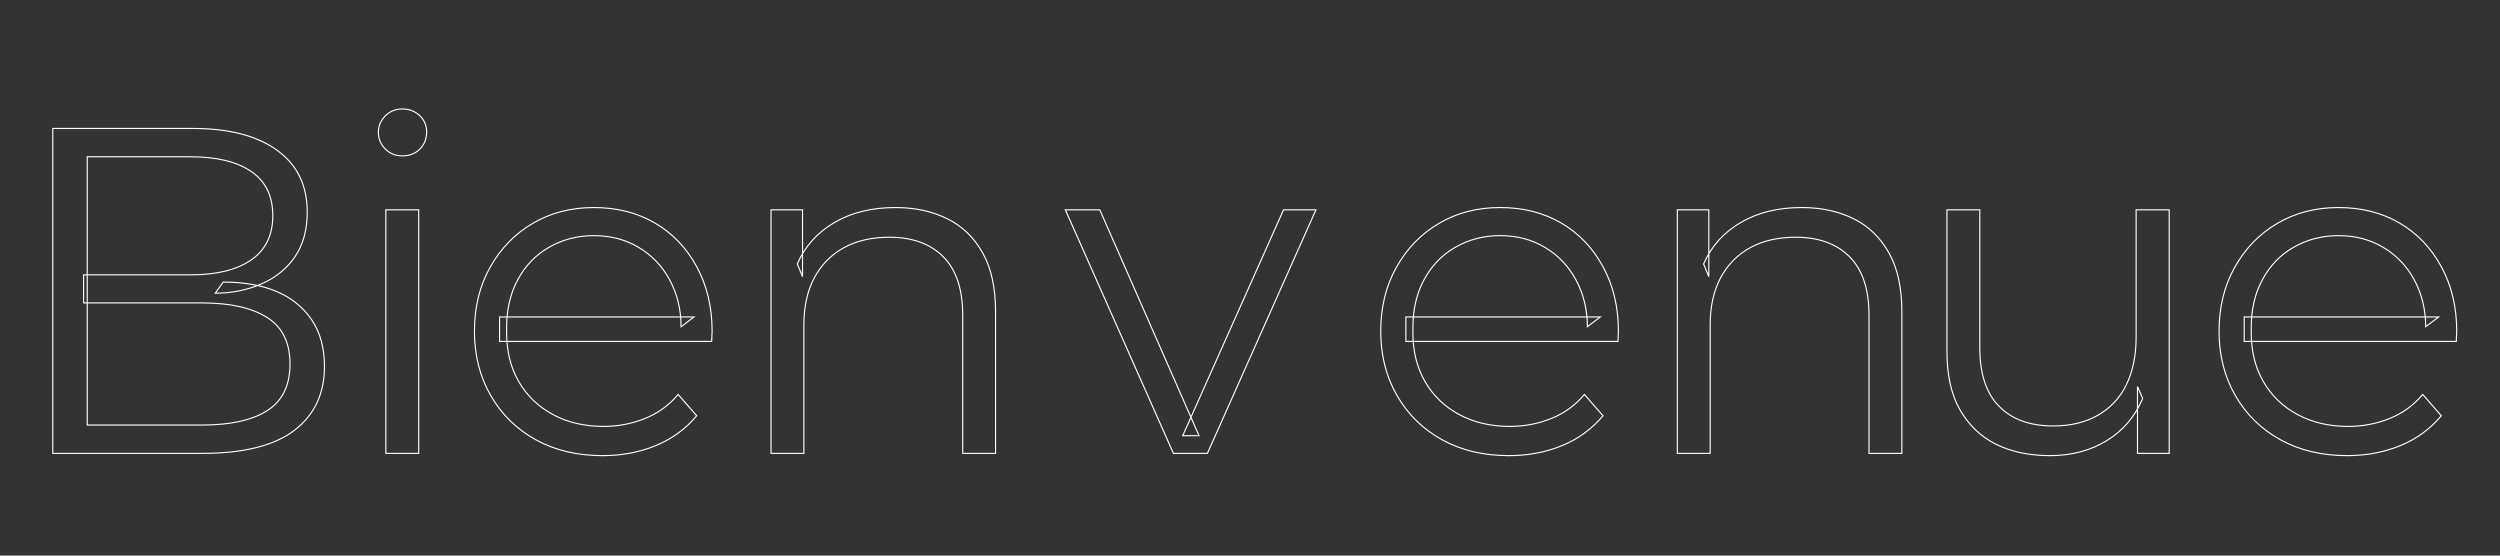<svg class="titleIcone" viewBox="0 0 11034 2452" fill="rgba(0,0,0,0)"
    xmlns="http://www.w3.org/2000/svg">
    <rect x="0" y="0" width="11034" height="2452" fill="#333333" stroke="none"/>
    <g id="test">
        <path d="M233 2001V567h619q239 0 372 97 132 96 132 272 0 117-54 197-54 79-148 120t-204 41l35-49q138 0 237 42 98 42 154 125t56 206q0 181-135 283-133 100-404 100H233zm136-664v-124h473q172 0 267-66t95-195q0-130-95-195t-267-65H385v1184h506q189 0 289-64t100-206q0-140-100-204-101-65-289-65H369z" stroke="white" stroke-width="5" />
        <path d="M170 584q0-42 31-73 30-30 75-30t76 29 31 72q0 46-30 76t-77 30q-45 0-75-30-31-31-31-74zm33 1417V926h145v1075H203z" stroke="white" stroke-width="5" transform="translate(1500)" />
        <path d="M94 1462q0-159 69-282 70-125 188-194 119-70 270-70 152 0 269 68t185 193 68 285q0 14-1 22t-1 23H205v-108h858l-57 43q0-114-51-208-49-90-136-142t-198-52q-109 0-199 52-87 50-137 143-49 91-49 211v23q0 123 54 216t151 145 223 52q96 0 183-35 85-34 146-106l82 94q-73 87-179 131-108 45-237 45-167 0-294-70t-199-195-72-284z" stroke="white" stroke-width="5" transform="translate(2000)" />
        <path d="M203 2001V926h139v295l-23-56q51-117 164-183t269-66q130 0 230 50 99 49 156 152 56 100 56 258v625h-145v-610q0-171-85-257-86-87-239-87-115 0-200 46-84 46-131 133-46 86-46 210v565H203z" stroke="white" stroke-width="5" transform="translate(3200)" />
        <path d="M2 926h152l438 997h-72l445-997h143L629 2001H479z" stroke="white" stroke-width="5" transform="translate(4700)" />
        <path d="M94 1462q0-159 69-282 70-125 188-194 119-70 270-70 152 0 269 68t185 193 68 285q0 14-1 22t-1 23H205v-108h858l-57 43q0-114-51-208-49-90-136-142t-198-52q-109 0-199 52-87 50-137 143-49 91-49 211v23q0 123 54 216t151 145 223 52q96 0 183-35 85-34 146-106l82 94q-73 87-179 131-108 45-237 45-167 0-294-70t-199-195-72-284z" stroke="white" stroke-width="5" transform="translate(6000)" />
        <path d="M203 2001V926h139v295l-23-56q51-117 164-183t269-66q130 0 230 50 99 49 156 152 56 100 56 258v625h-145v-610q0-171-85-257-86-87-239-87-115 0-200 46-84 46-131 133-46 86-46 210v565H203z" stroke="white" stroke-width="5" transform="translate(7200)" />
        <path d="M193 1550V926h145v608q0 173 85 259 85 87 239 87 113 0 195-46 85-48 127-134 44-90 44-211V926h146v1075h-140v-295l23 53q-52 121-159 186-108 66-251 66-137 0-239-51-101-51-159-154-56-100-56-256z" stroke="white" stroke-width="5" transform="translate(8400)" />
        <path d="M94 1462q0-159 69-282 70-125 188-194 119-70 270-70 152 0 269 68t185 193 68 285q0 14-1 22t-1 23H205v-108h858l-57 43q0-114-51-208-49-90-136-142t-198-52q-109 0-199 52-87 50-137 143-49 91-49 211v23q0 123 54 216t151 145 223 52q96 0 183-35 85-34 146-106l82 94q-73 87-179 131-108 45-237 45-167 0-294-70t-199-195-72-284z" stroke="white" stroke-width="5" transform="translate(9700)" />
    </g>
</svg>